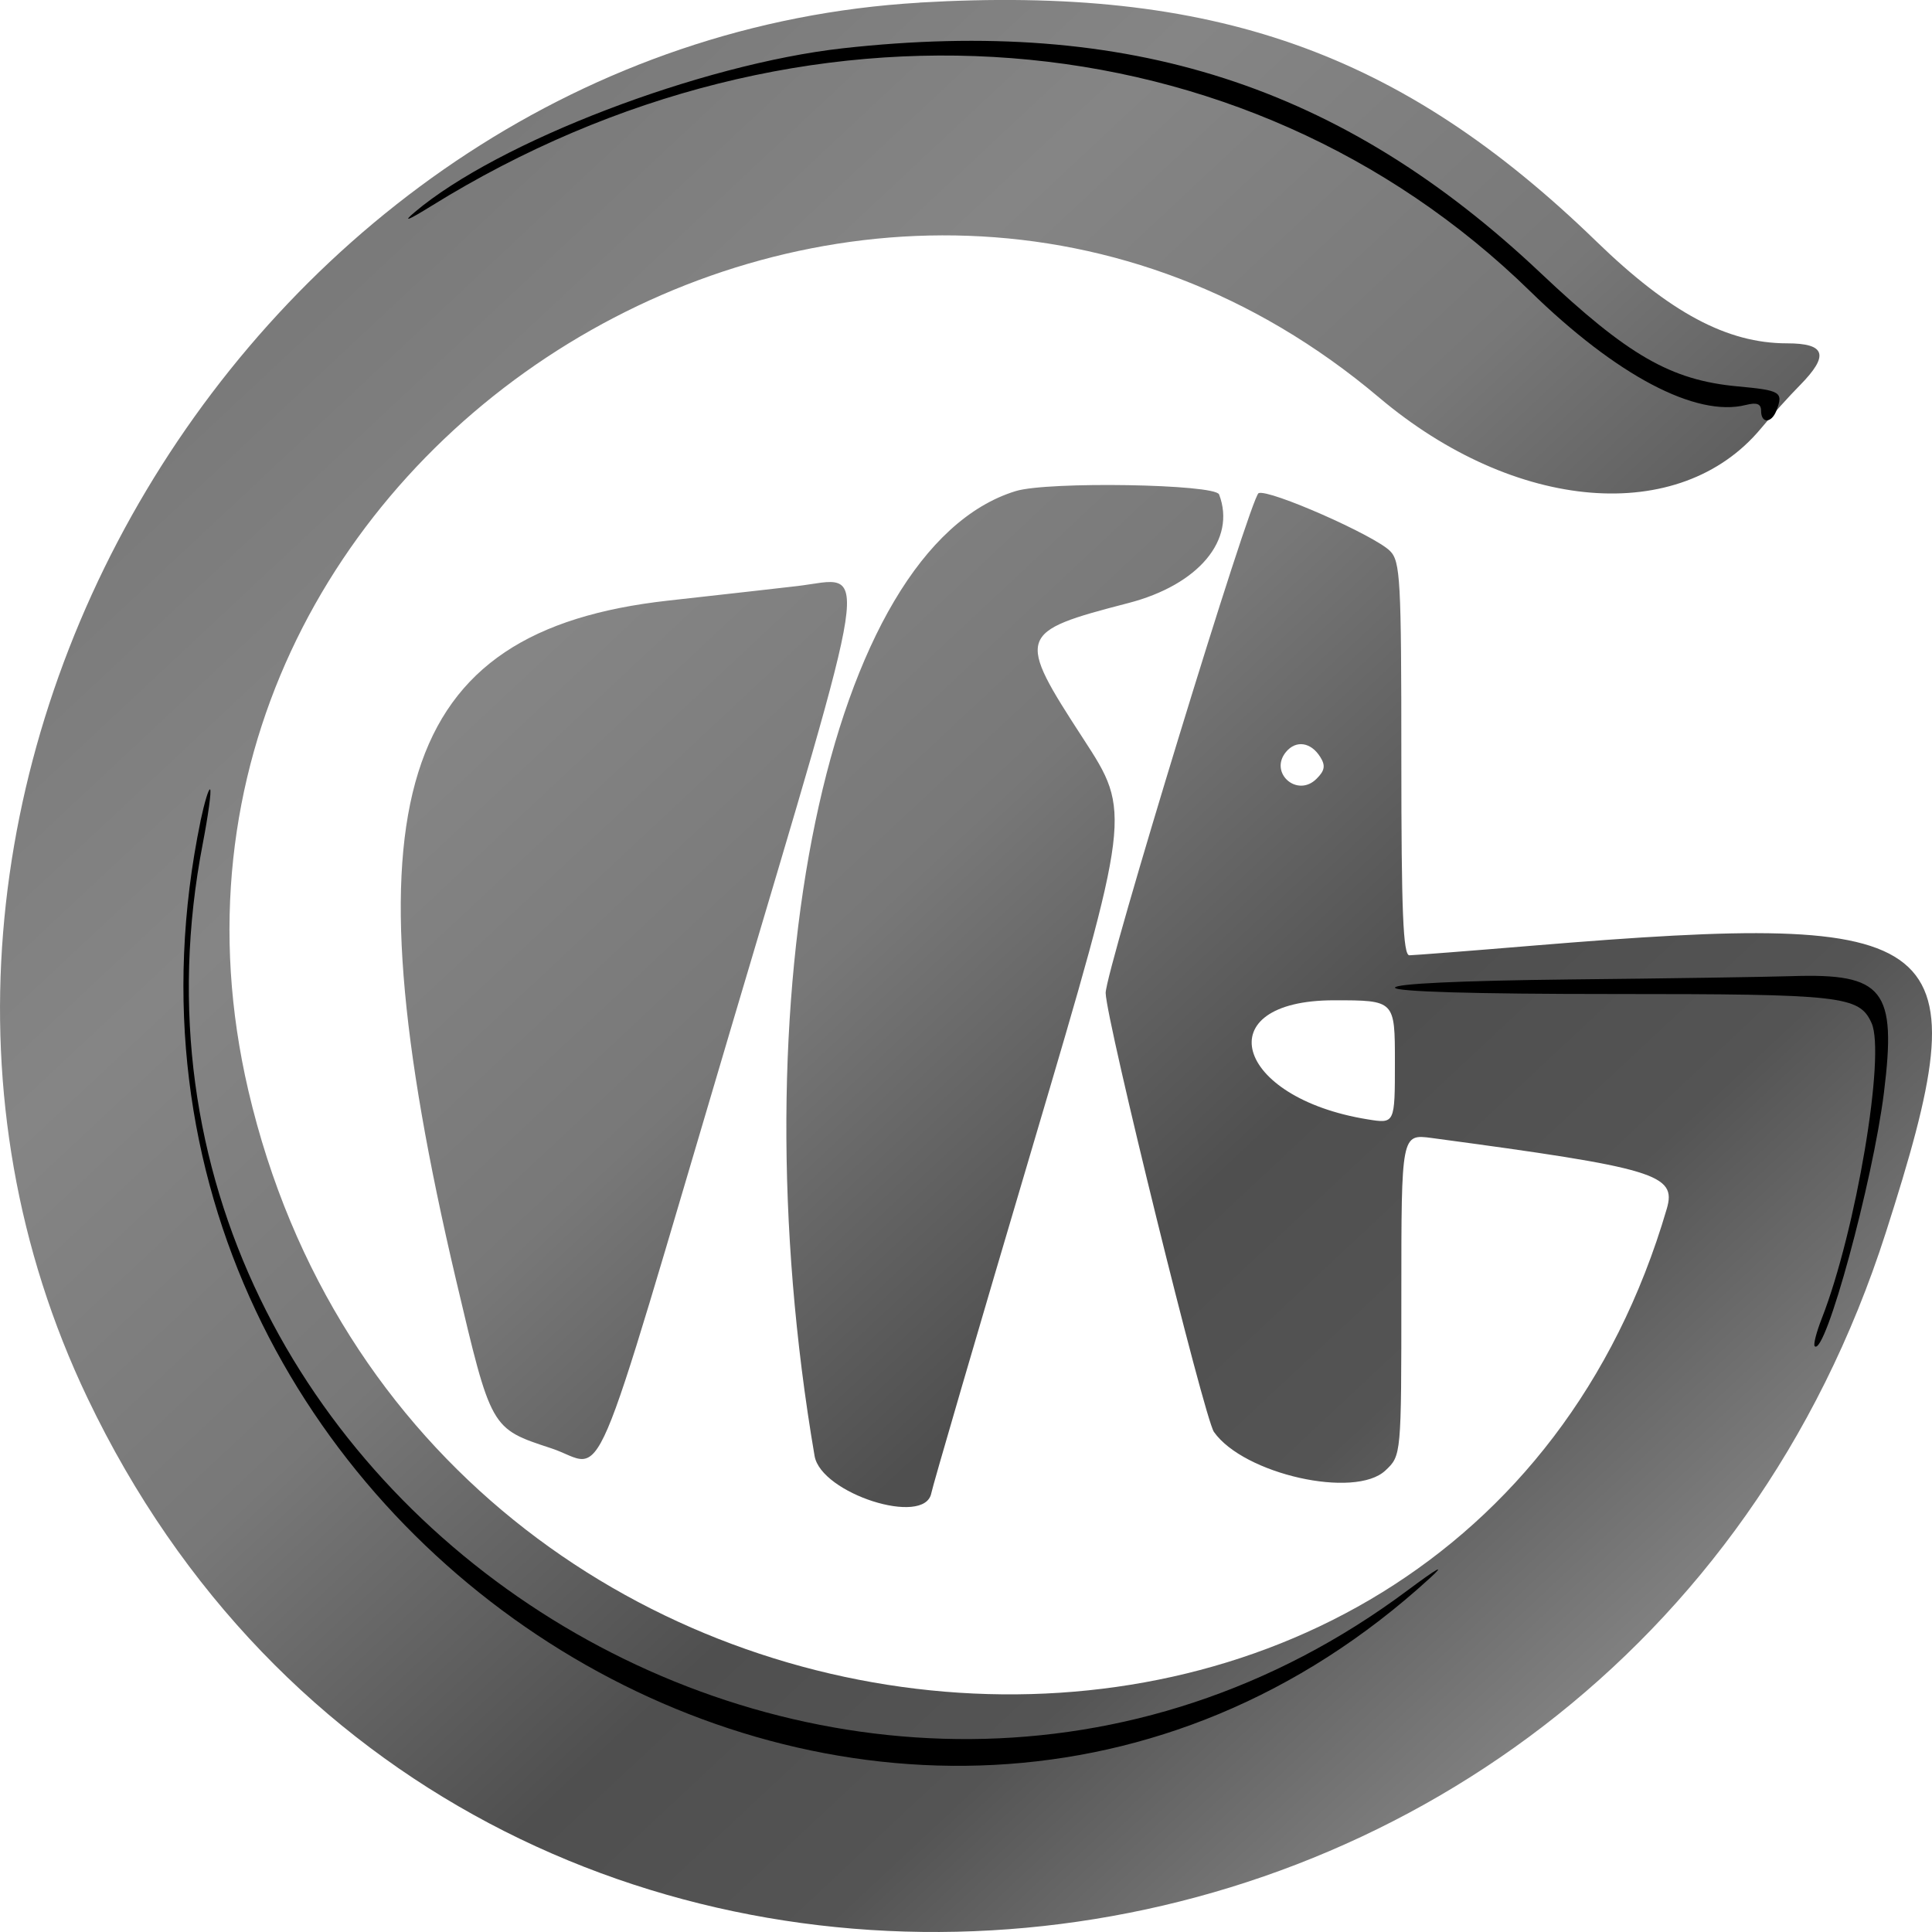 <svg xmlns="http://www.w3.org/2000/svg" width="24" height="24" fill="#000000"><path fill="url(#a)" fill-rule="evenodd" d="M11.423.033C3.143.519-2.467 9.928 1.087 17.367c4.67 9.776 18.973 8.458 22.34-2.058 1.195-3.73.869-3.995-4.383-3.562-.79.066-1.481.119-1.536.12-.078 0-.1-.541-.1-2.44 0-2.228-.012-2.454-.141-2.583-.194-.194-1.5-.77-1.632-.718-.098.037-1.905 5.946-1.9 6.21.007.342 1.226 5.284 1.345 5.452.371.526 1.752.835 2.13.479.198-.186.198-.186.198-2.184 0-1.997 0-1.997.38-1.946 2.787.374 3.043.451 2.917.88-2.57 8.78-15.479 7.703-17.62-1.47C1.224 5.565 10.87-.35 17.13 4.937c1.691 1.428 3.735 1.596 4.743.388.137-.165.356-.408.487-.54.366-.372.32-.52-.162-.52-.742 0-1.453-.38-2.364-1.263C17.4.64 15.071-.181 11.423.032ZM12.619 6.1c-2.326.71-3.481 6.247-2.5 11.986.08.468 1.369.88 1.45.463.016-.088.582-2.026 1.258-4.307 1.227-4.147 1.227-4.147.63-5.065-.836-1.286-.823-1.327.557-1.685.876-.226 1.345-.787 1.13-1.35-.05-.129-2.125-.164-2.525-.042ZM9.906 7.28c-.153.018-.876.1-1.607.181-3.366.375-4.03 2.501-2.635 8.434.44 1.866.43 1.848 1.186 2.097.693.229.436.83 2.223-5.195 1.798-6.06 1.732-5.624.833-5.517Zm6.495 2.124c.067.106.056.169-.046.27-.239.24-.595-.073-.38-.333.124-.15.31-.123.426.063Zm.927 3.79c0 .766 0 .766-.339.711-1.658-.268-2-1.479-.417-1.479.756 0 .756 0 .756.767Z" clip-rule="evenodd"/><path fill="#000000" fill-rule="evenodd" d="M10.468.6C8.705.798 6.186 1.76 5.151 2.636c-.155.13-.086.105.207-.077C9.935-.28 15.454.148 19.008 3.618c1.073 1.047 2.06 1.568 2.678 1.413.139-.035.191-.015.191.073 0 .16.13.156.191-.005.088-.23.054-.25-.49-.3-.825-.078-1.356-.384-2.436-1.404C16.668 1.058 14.02.205 10.468.6Zm-7.977 9.6C.649 19.127 11.196 25.615 17.767 19.6c.198-.181.091-.122-.279.154-6.784 5.062-16.57-1.005-14.968-9.28.067-.35.108-.65.09-.667-.017-.017-.07.16-.12.395Zm17.012 1.967c-1.357.015-2.174.053-2.174.102 0 .05.985.079 2.708.079 2.852 0 3.059.023 3.212.36.177.389-.194 2.586-.618 3.67-.067.171-.107.326-.088.345.13.13.721-2.04.86-3.15.159-1.28-.002-1.484-1.144-1.447-.32.01-1.56.029-2.756.041Z" clip-rule="evenodd"/><defs><linearGradient id="a" x1="1.476" x2="19.845" y1="1.881" y2="21.516" gradientUnits="userSpaceOnUse"><stop offset=".08" stop-color="#787878"/><stop offset=".298" stop-color="#858585"/><stop offset=".495" stop-color="#787878"/><stop offset=".694" stop-color="#4f4f4f"/><stop offset=".821" stop-color="#545454"/><stop offset="1" stop-color="#858585"/></linearGradient></defs></svg>